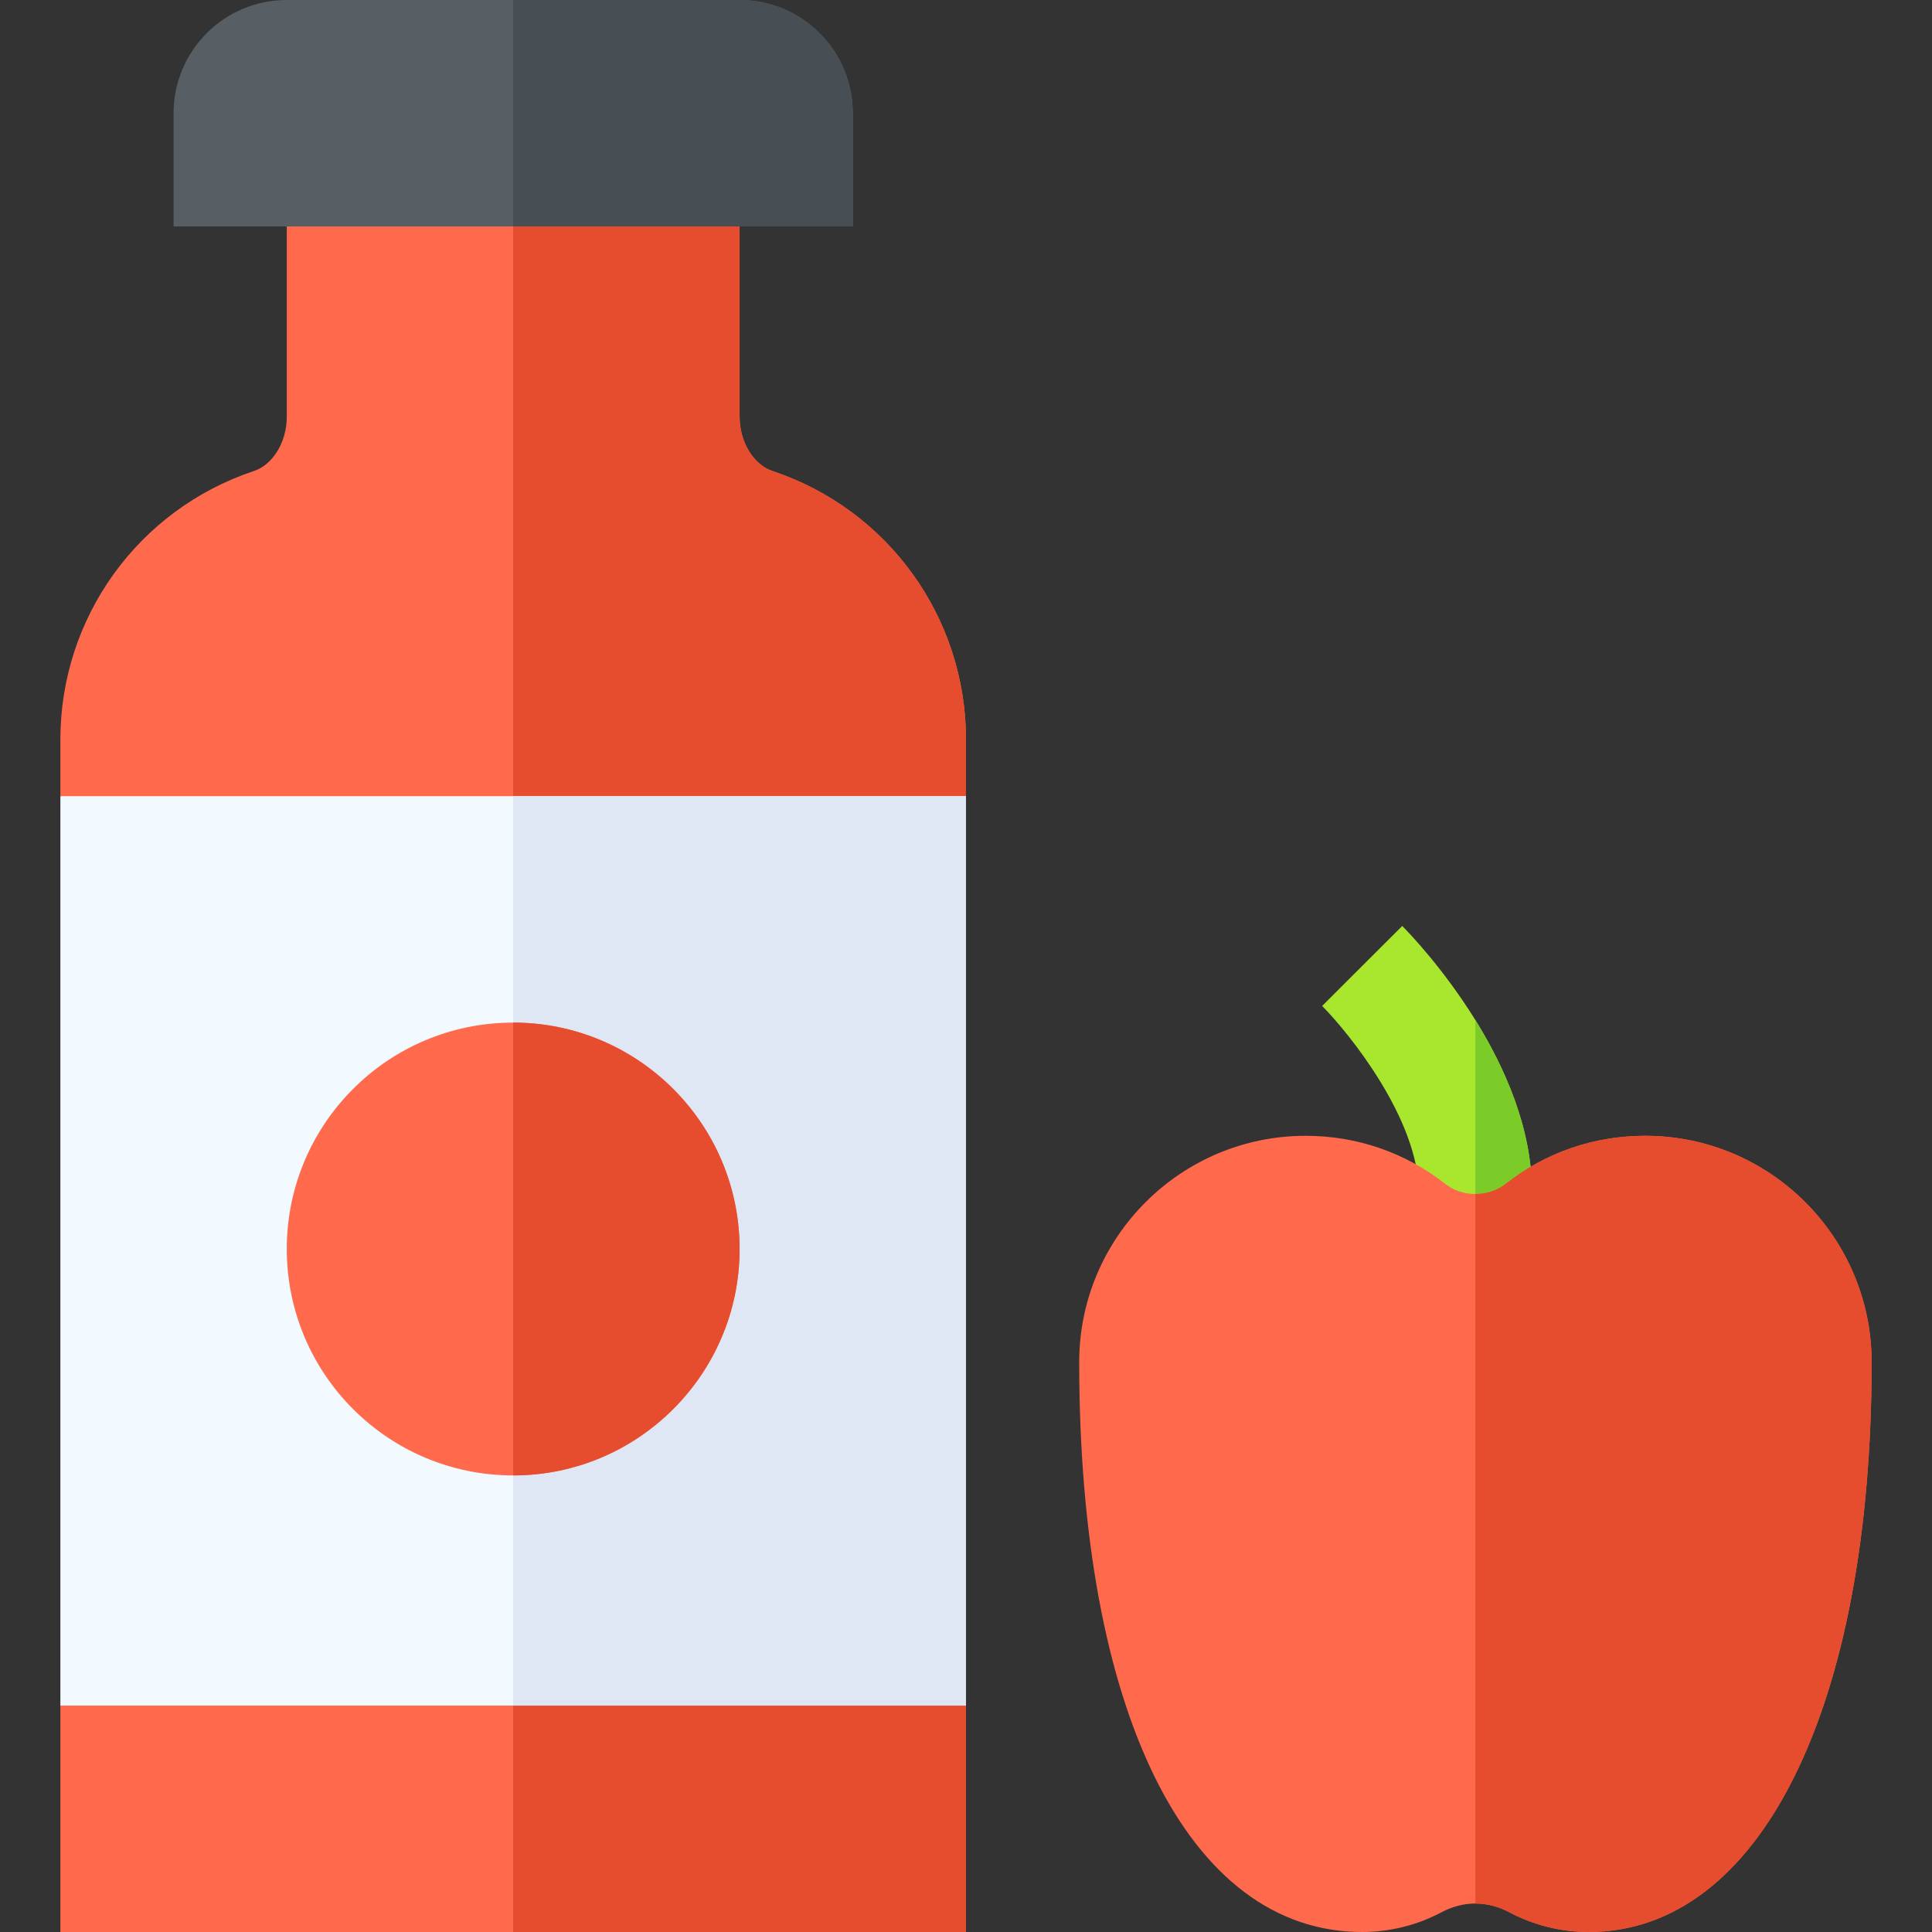 <svg id="Capa_1" enable-background="new 0 0 512 512" height="512" viewBox="0 0 512 512" width="512" xmlns="http://www.w3.org/2000/svg"><rect x="0" y="0" width="512" height="512" fill="#333333" stroke="none"/><g><g fill="#ff6a4d"><path d="m136 437h-90l-30 15v60h120 120v-60l-30-15z"/><path d="m204.701 124.823c-5.039-1.67-8.701-7.72-8.701-14.37v-80.453h-60-60v80.453c0 6.65-3.662 12.7-8.716 14.37-30.674 10.225-51.284 38.833-51.284 71.177v15l30 15h90 90l30-15v-15c0-32.344-20.61-60.952-51.299-71.177z"/></g><path d="m256 452-30-15h-90v75h120z" fill="#e64d2e"/><path d="m256 211v-15c0-32.344-20.61-60.952-51.299-71.177-5.039-1.67-8.701-7.72-8.701-14.37v-80.453h-60v196h90z" fill="#e64d2e"/><path d="m196 0h-60-60c-16.569 0-30 13.431-30 30v30h90 90v-30c0-16.569-13.431-30-30-30z" fill="#575f64"/><path d="m226 30c0-16.569-13.431-30-30-30h-60v60h90z" fill="#474f54"/><path d="m391 270.344c-8.417-13.586-17.571-23.126-19.395-24.95l-21.226 21.196c7.12 7.179 25.621 30.059 25.621 49.41v15h15 15v-15c0-16.946-7.185-33.04-15-45.656z" fill="#a9e62e"/><path d="m406 316c0-16.946-7.185-33.04-15-45.656v60.656h15z" fill="#7bcc29"/><path d="m436 301c-13.594 0-26.396 4.409-37.002 12.744-2.283 1.787-5.143 2.679-7.998 2.679-2.858 0-5.711-.892-7.983-2.679-10.65-8.335-23.438-12.744-37.017-12.744-33.091 0-60 26.909-60 60 0 92.52 28.74 151 75 151 7.266 0 14.502-1.787 20.918-5.186 2.966-1.571 6.021-2.357 9.082-2.357 3.047 0 6.101.778 9.082 2.357 6.416 3.399 13.652 5.186 20.918 5.186 45.557 0 75-59.872 75-151 0-33.091-26.909-60-60-60z" fill="#ff6a4d"/><path d="m421 512c45.557 0 75-59.872 75-151 0-33.091-26.909-60-60-60-13.594 0-26.396 4.409-37.002 12.744-2.283 1.787-5.143 2.679-7.998 2.679v188.035c3.047 0 6.101.778 9.082 2.357 6.416 3.398 13.652 5.185 20.918 5.185z" fill="#e64d2e"/><path d="m136 211h-120v241h120 120v-241z" fill="#f2f9ff"/><path d="m136 211h120v241h-120z" fill="#dfe7f4"/><circle cx="136" cy="331" fill="#ff6a4d" r="60"/><path d="m196 331c0-33.091-26.909-60-60-60v120c33.091 0 60-26.909 60-60z" fill="#e64d2e"/></g></svg>